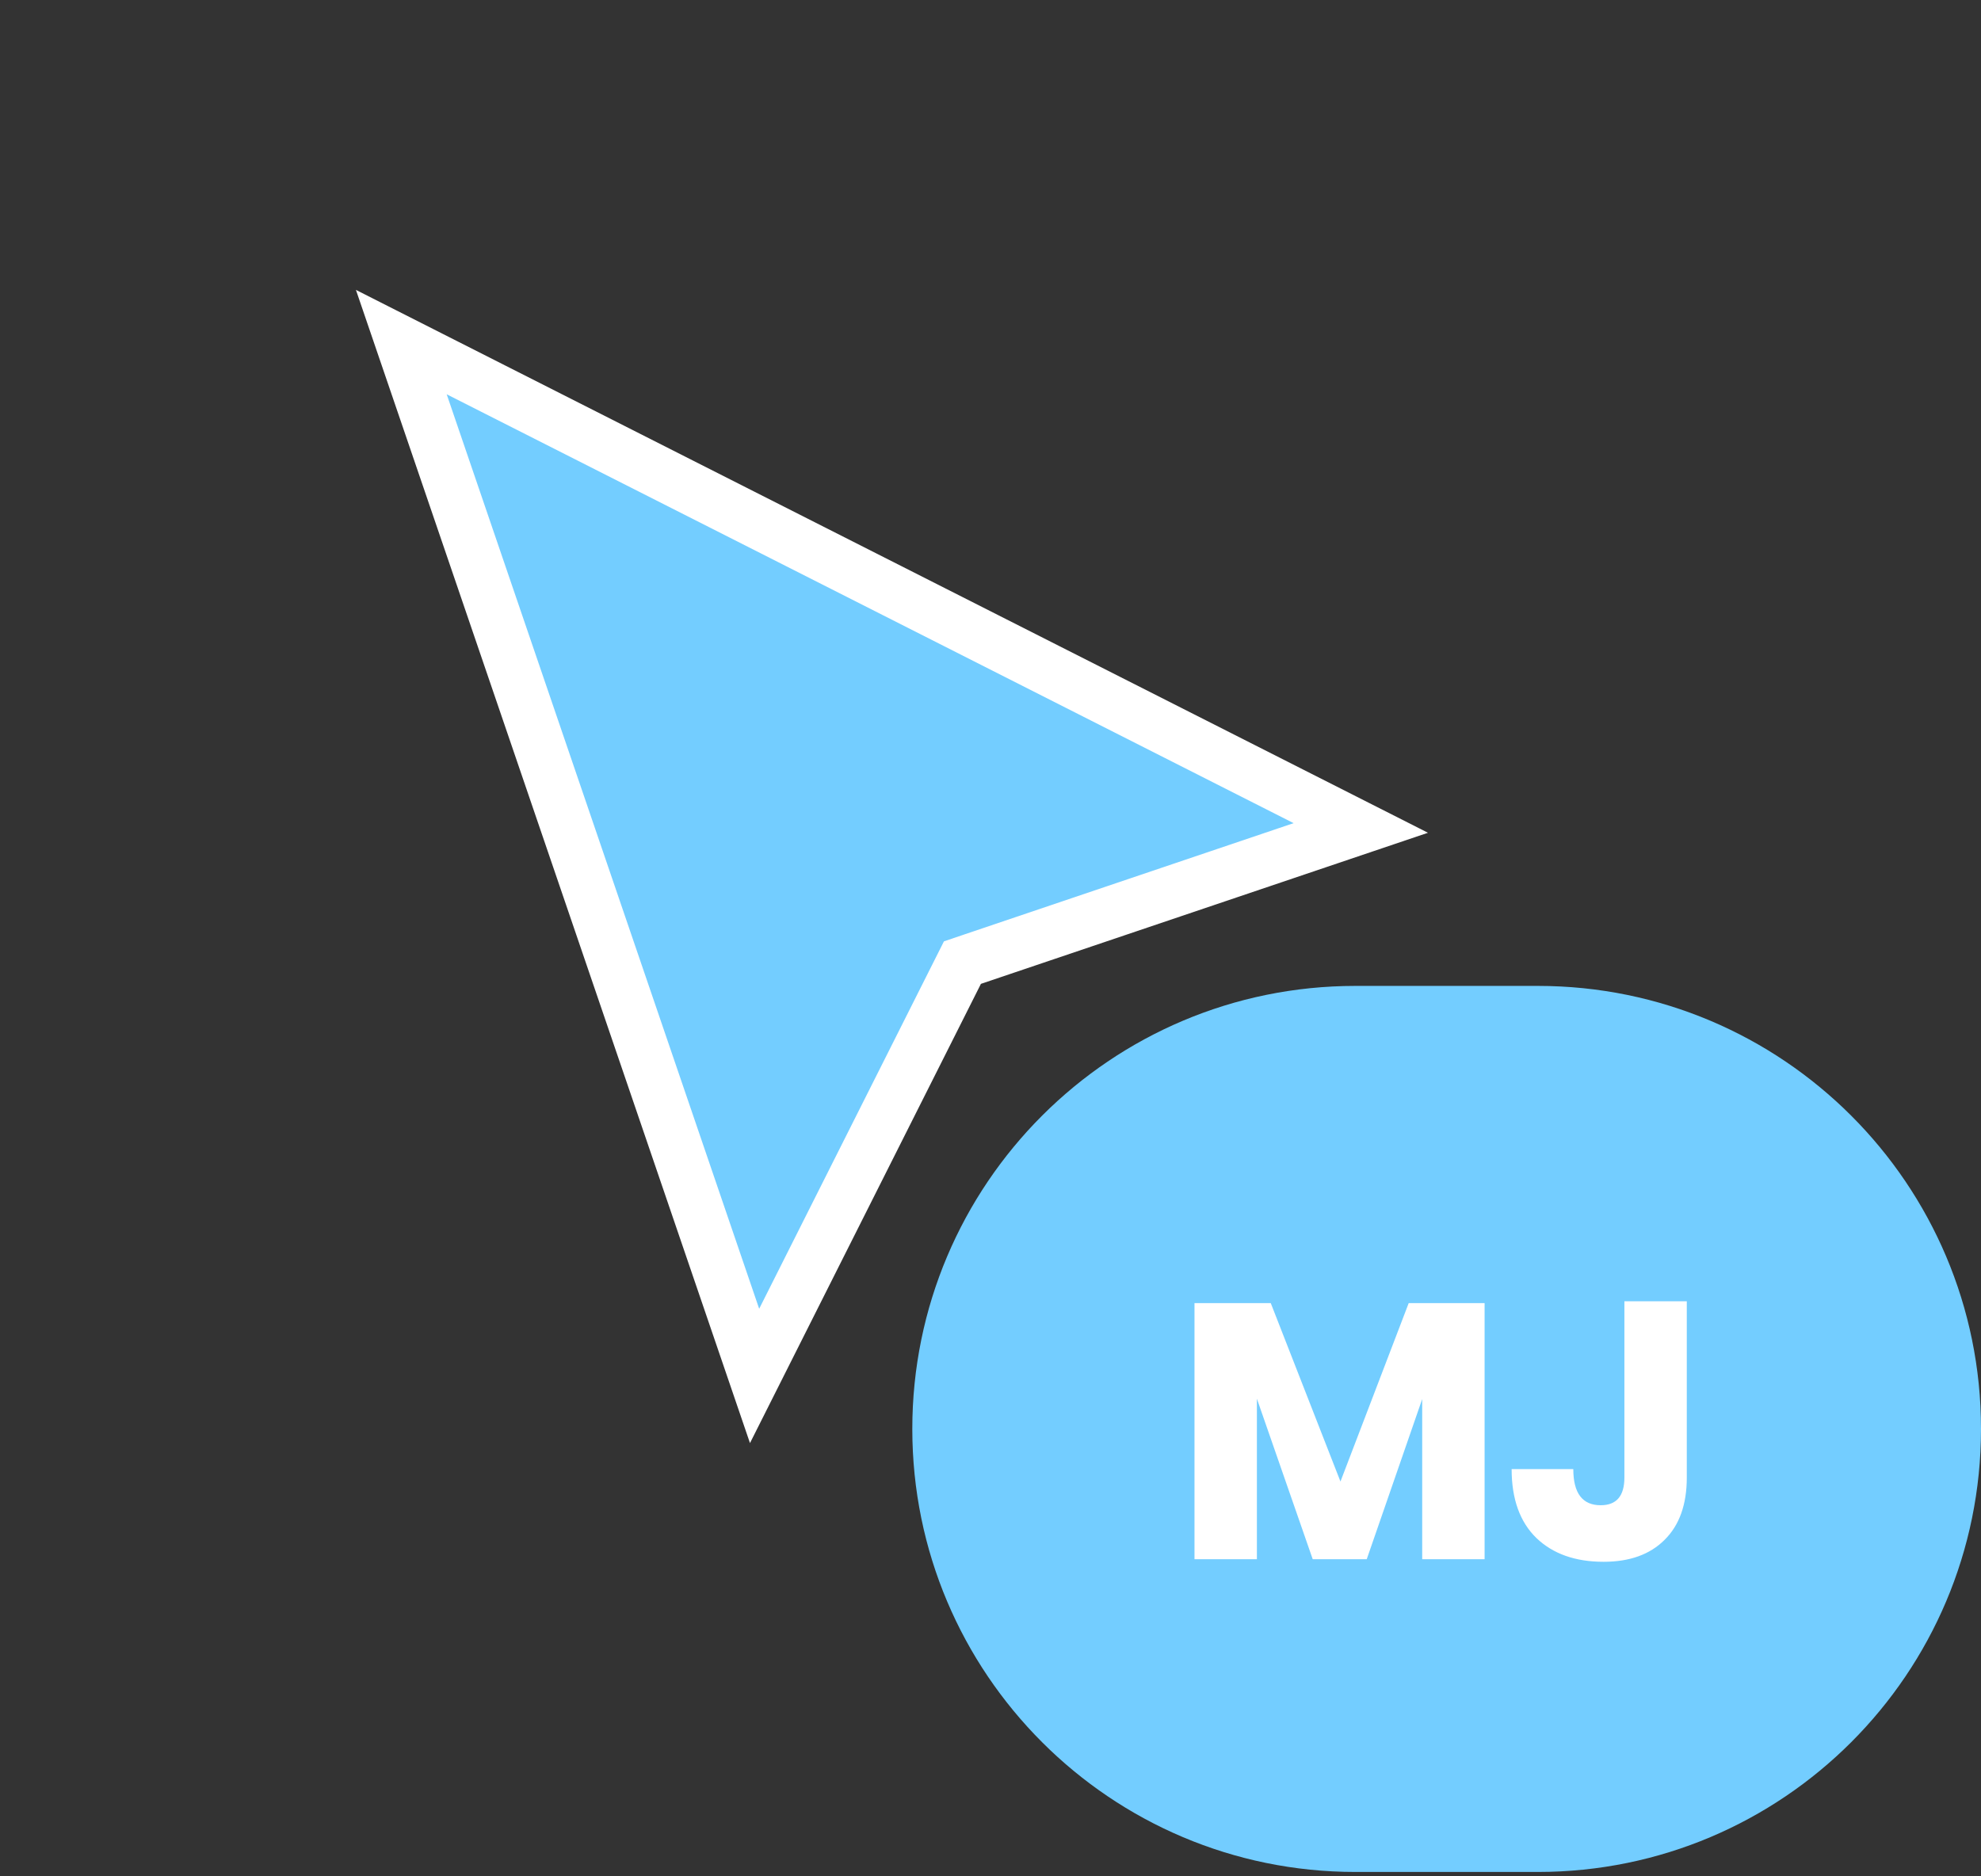 <svg width="76" height="72" viewBox="0 0 76 72" fill="none" xmlns="http://www.w3.org/2000/svg">
<rect x="0" y="0" width="76" height="72" fill="#333333" stroke="none"/>
<path d="M28.949 52.798L15.396 13.127L52.206 31.771L37.312 36.806L36.923 36.938L36.739 37.304L28.949 52.798Z" fill="#73CDFF" stroke="white" stroke-width="2"/>
<path d="M35 54.832C35 45.443 42.611 37.832 52 37.832H59C68.389 37.832 76 45.443 76 54.832C76 64.221 68.389 71.832 59 71.832H52C42.611 71.832 35 64.221 35 54.832Z" fill="#73CDFF"/>
<path d="M56.956 50.004V59.832H54.562V53.686L52.434 59.832H50.362L48.22 53.672V59.832H45.826V50.004H48.752L51.426 56.85L54.044 50.004H56.956ZM64.713 49.934V56.696C64.713 57.732 64.428 58.53 63.859 59.09C63.299 59.65 62.52 59.93 61.521 59.93C60.438 59.93 59.58 59.627 58.945 59.02C58.31 58.404 57.993 57.522 57.993 56.374H60.359C60.359 57.298 60.709 57.76 61.409 57.76C62.016 57.76 62.319 57.406 62.319 56.696V49.934H64.713Z" fill="white"/>
</svg>
